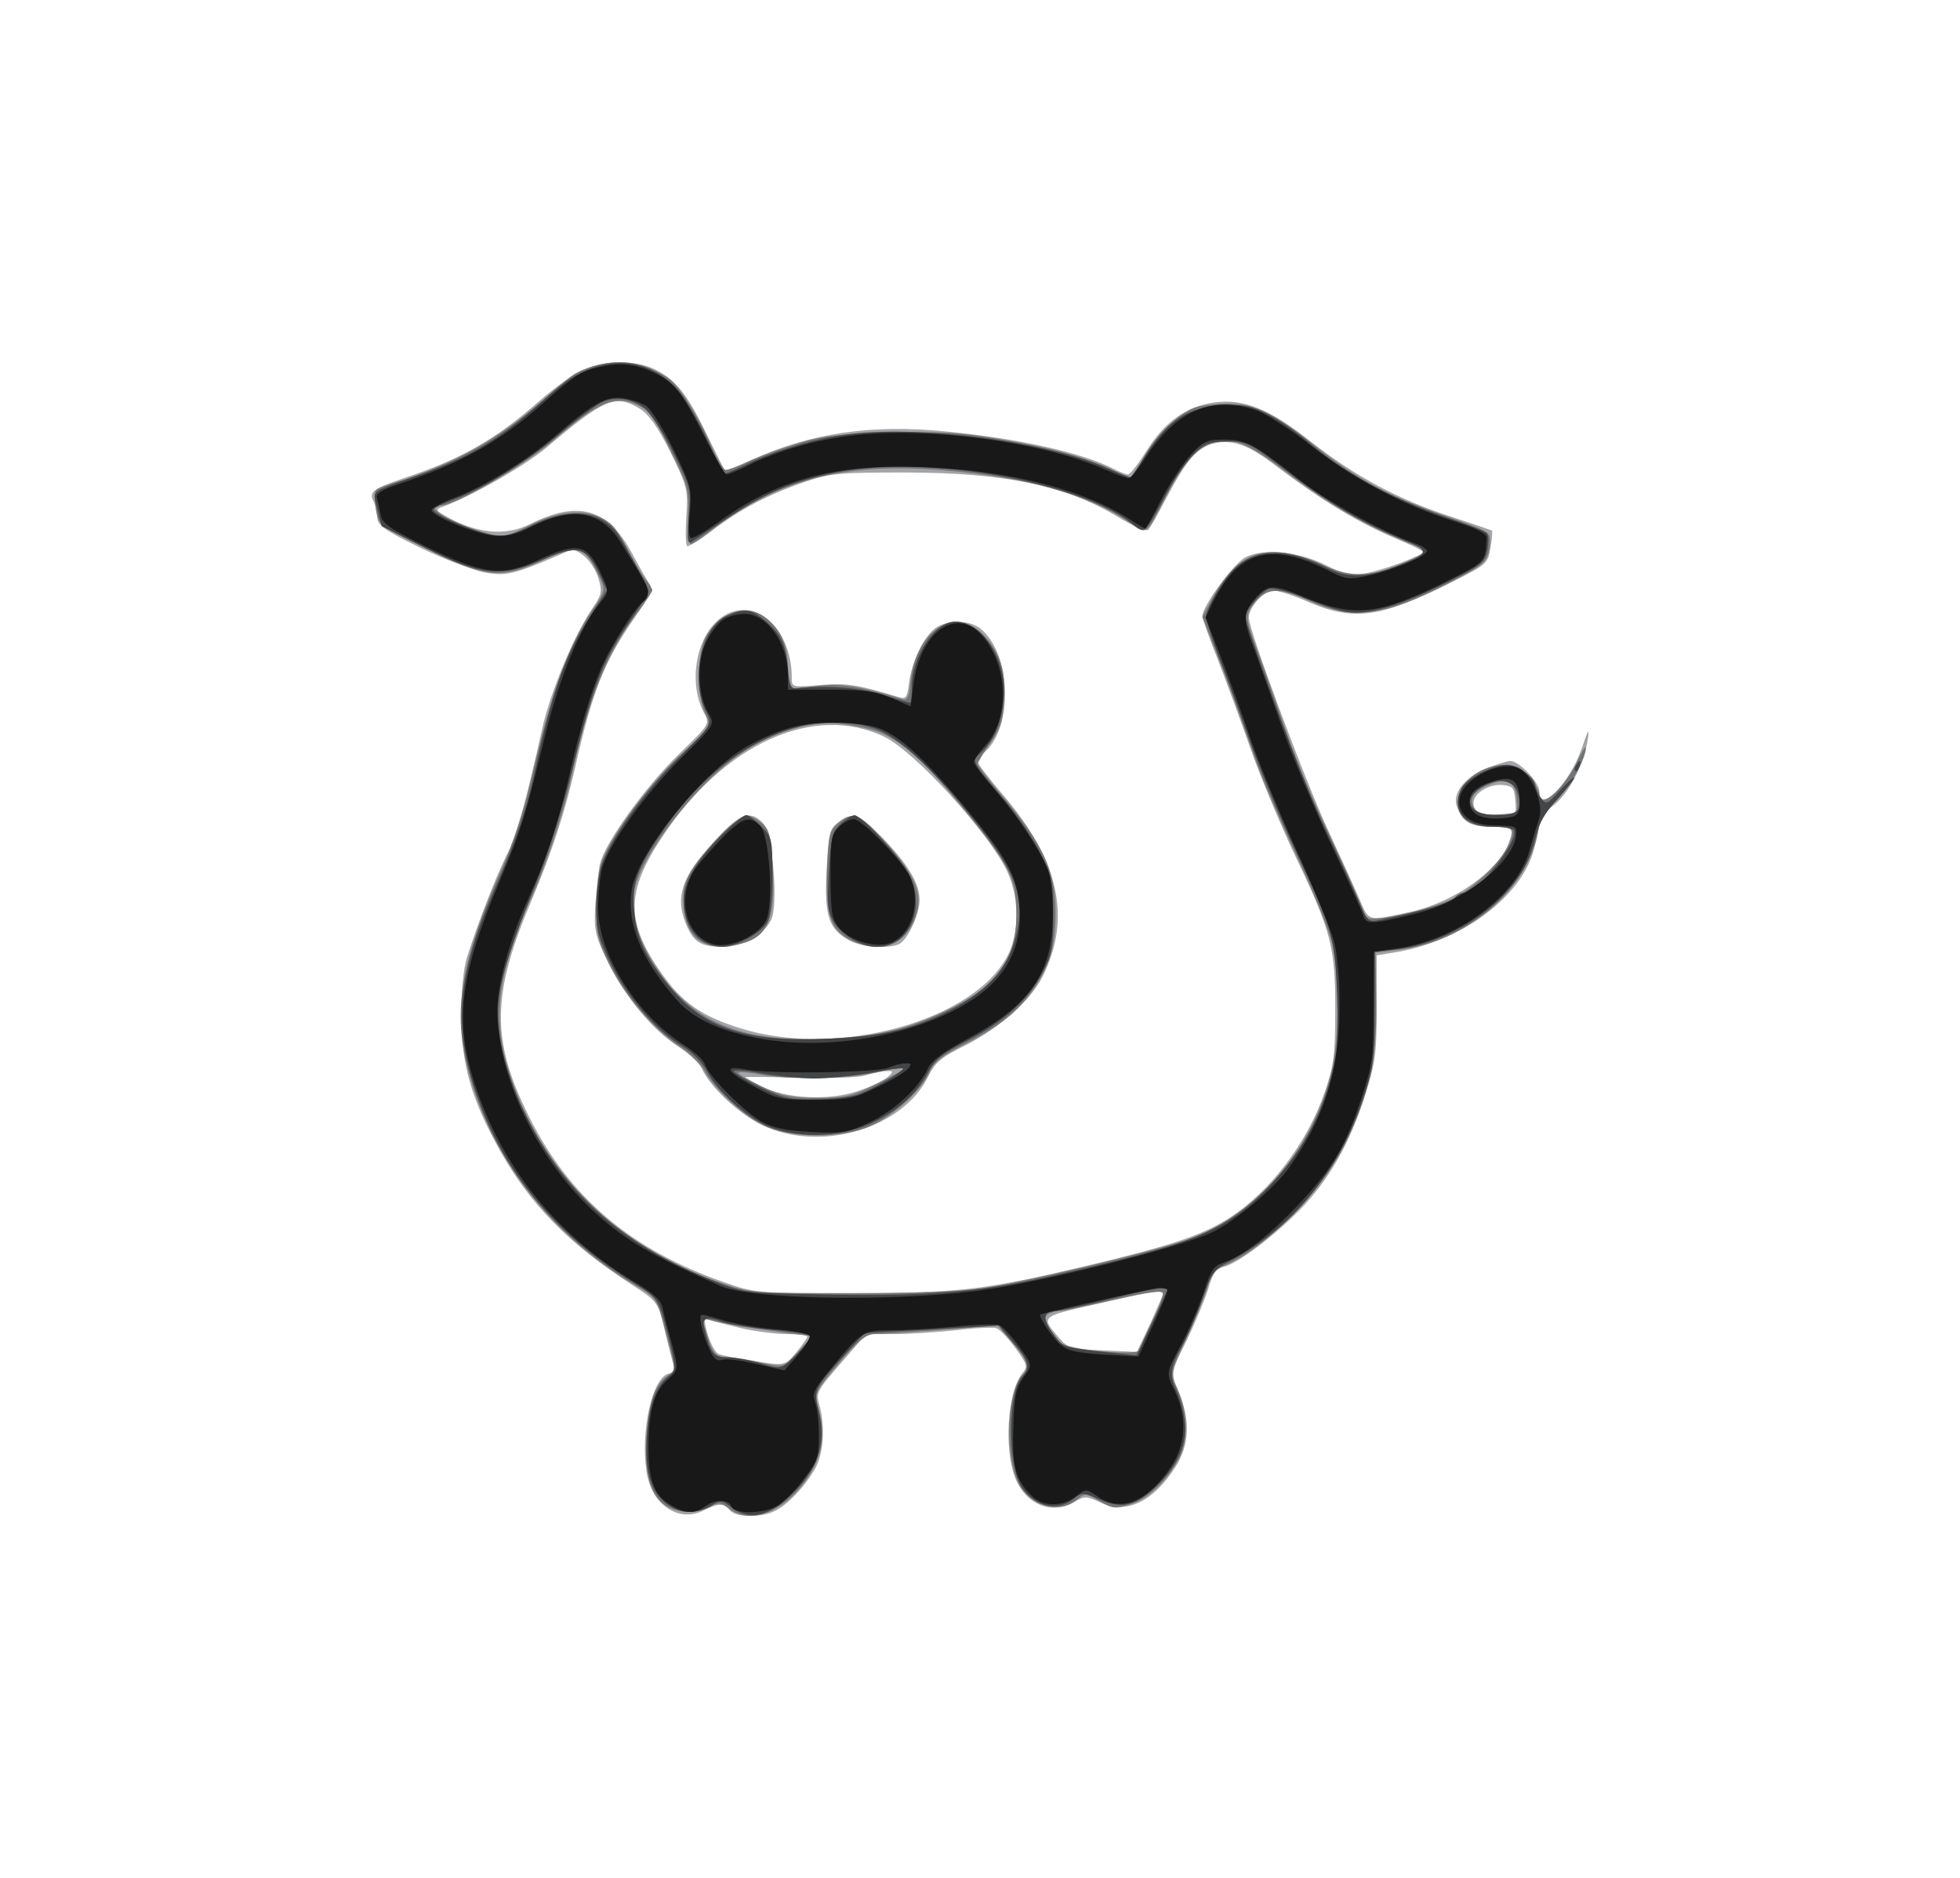 <?xml version="1.0" encoding="UTF-8" standalone="no"?>
<svg
   width="336"
   height="322"
   version="1.1"
   id="svg48"
   sodipodi:docname="pig-pad.svg"
   inkscape:version="1.2.2 (b0a8486541, 2022-12-01)"
   xmlns:inkscape="http://www.inkscape.org/namespaces/inkscape"
   xmlns:sodipodi="http://sodipodi.sourceforge.net/DTD/sodipodi-0.dtd"
   xmlns="http://www.w3.org/2000/svg"
   xmlns:svg="http://www.w3.org/2000/svg">
  <defs
     id="defs52" />
  <sodipodi:namedview
     id="namedview50"
     pagecolor="#ffffff"
     bordercolor="#666666"
     borderopacity="1.0"
     inkscape:showpageshadow="2"
     inkscape:pageopacity="0.0"
     inkscape:pagecheckerboard="0"
     inkscape:deskcolor="#d1d1d1"
     showgrid="false"
     inkscape:zoom="3.0962733"
     inkscape:cx="263.54263"
     inkscape:cy="218.64995"
     inkscape:window-width="2296"
     inkscape:window-height="2126"
     inkscape:window-x="1920"
     inkscape:window-y="26"
     inkscape:window-maximized="1"
     inkscape:current-layer="g46" />
  <g
     id="g46">
    <g
       id="g136"
       transform="matrix(0.664,0,0,0.664,57.381,54.788)">
      <svg
         width="336"
         height="322"
         version="1.1"
         id="svg2" />
      <svg
         width="336"
         height="322"
         version="1.0"
         viewBox="0 0 336 322"
         id="svg26">
        <g
           fill="#a2a4a7"
           transform="matrix(0.1,0,0,-0.1,0,322)"
           id="g24">
          <path
             d="m 641,3090 c -24,-11 -73,-46 -110,-78 -117,-103 -201,-151 -356,-203 -77,-26 -88,-35 -74,-60 5,-10 9,-28 9,-41 1,-19 18,-32 108,-76 60,-29 133,-57 164,-64 58,-12 79,-7 200,45 34,16 37,15 62,-4 14,-11 31,-37 37,-58 10,-34 9,-41 -19,-82 -45,-67 -106,-214 -126,-304 -44,-198 -66,-275 -90,-324 -28,-54 -76,-179 -104,-266 -10,-32 -15,-87 -15,-155 0,-124 26,-214 99,-345 78,-140 178,-242 342,-348 67,-44 67,-44 85,-122 10,-42 21,-83 23,-90 3,-7 -3,-15 -14,-17 -42,-11 -73,-148 -57,-253 12,-84 82,-133 146,-101 40,20 53,20 69,1 16,-19 82,-20 118,-1 33,17 73,59 101,106 23,38 28,111 12,168 -9,31 -6,36 56,107 l 65,75 h 72 c 39,0 111,5 160,10 49,6 96,8 105,5 9,-4 31,-27 49,-52 29,-40 32,-47 19,-62 -36,-41 -49,-172 -26,-255 22,-81 95,-117 159,-79 26,15 30,15 65,-1 68,-33 138,0 197,93 35,56 37,121 7,191 -21,50 -21,50 20,132 22,46 47,106 56,134 12,41 20,53 41,58 36,9 128,78 196,147 74,76 129,172 167,292 28,88 31,109 31,231 v 134 l 43,7 c 167,26 322,136 360,256 9,31 17,65 17,76 0,12 15,32 36,48 40,30 79,106 89,170 5,32 1,27 -16,-24 -31,-89 -109,-168 -109,-110 0,24 -52,79 -75,79 -9,0 -39,-10 -66,-21 -53,-23 -84,-64 -72,-96 14,-41 35,-53 90,-53 56,0 59,-3 43,-44 -26,-70 -142,-151 -250,-175 -113,-25 -109,-26 -132,27 -11,26 -47,105 -80,176 -60,127 -208,524 -208,556 0,27 39,70 64,70 12,0 53,-13 91,-30 117,-50 187,-40 371,53 90,45 91,47 98,88 4,23 5,43 4,44 -2,1 -48,17 -103,35 -137,44 -252,106 -364,194 -107,85 -174,112 -249,102 -72,-10 -128,-49 -174,-122 -22,-35 -44,-64 -50,-64 -5,0 -21,6 -36,14 -82,42 -247,79 -435,97 -191,19 -347,-4 -500,-73 -37,-17 -69,-29 -70,-27 -2,2 -22,43 -46,91 -49,103 -80,142 -132,168 -50,26 -130,26 -188,0 z m 146,-100 c 23,-14 46,-45 79,-111 44,-90 46,-95 42,-166 -3,-41 -2,-76 2,-78 4,-2 33,16 66,41 71,54 145,93 239,125 64,22 86,24 260,24 257,-1 412,-33 549,-116 37,-22 72,-37 76,-32 5,4 25,40 45,78 53,100 80,133 120,144 50,13 93,-1 165,-57 112,-85 204,-141 292,-180 48,-20 88,-39 88,-42 0,-9 -112,-51 -154,-56 -34,-5 -53,-1 -96,21 -70,36 -162,45 -209,21 -30,-16 -111,-126 -111,-152 0,-5 17,-55 39,-110 21,-54 60,-160 86,-234 26,-74 79,-200 117,-280 90,-188 102,-232 101,-395 0,-115 -3,-139 -27,-210 -45,-131 -140,-256 -246,-325 -68,-44 -155,-73 -370,-124 -267,-63 -327,-70 -610,-70 -243,0 -246,0 -325,28 -241,84 -401,220 -505,431 -97,195 -95,313 9,557 53,126 85,225 111,338 44,196 75,276 153,388 43,61 49,76 39,90 -6,9 -25,42 -41,72 -64,122 -140,145 -266,82 -60,-30 -127,-26 -201,11 -42,22 -46,26 -29,32 73,26 211,104 269,152 152,129 181,141 243,103 z M 3048,1978 c 3,-38 3,-38 -37,-38 -52,0 -71,8 -71,31 0,25 39,50 75,47 27,-3 30,-7 33,-40 z M 2140,706 c 0,-2 -16,-37 -34,-78 l -35,-74 -88,4 c -81,3 -90,6 -111,30 -50,58 -52,56 91,89 124,29 177,38 177,29 z M 1050,615 c 36,-8 89,-15 118,-15 28,0 52,-3 52,-7 -1,-5 -14,-23 -29,-41 -29,-34 -29,-34 -107,-22 -44,7 -86,15 -94,19 -8,5 -20,27 -27,50 -11,38 -10,42 5,37 9,-3 46,-12 82,-21 z m -59,1830 c -60,-51 -78,-166 -37,-242 15,-28 14,-28 -68,-108 -84,-82 -188,-226 -201,-280 -4,-16 -9,-63 -12,-103 -4,-68 -2,-79 31,-149 43,-89 117,-179 185,-222 26,-17 53,-42 59,-56 22,-48 97,-118 157,-146 149,-71 362,-8 427,126 18,36 32,49 95,80 88,44 170,117 200,177 76,151 44,300 -102,471 -36,42 -65,80 -65,85 0,5 7,15 16,23 77,64 71,257 -9,321 -27,22 -85,23 -115,2 -30,-21 -61,-84 -69,-140 -5,-41 -8,-45 -27,-39 -106,32 -135,37 -203,31 -73,-6 -73,-6 -73,20 0,133 -107,218 -189,149 z m 427,-302 c 78,-37 271,-248 318,-348 30,-63 32,-152 5,-210 -81,-174 -441,-275 -695,-195 -98,31 -149,66 -201,140 -95,134 -94,212 2,356 159,239 390,343 571,257 z m 11,-878 c -8,-8 -42,-25 -74,-36 -75,-27 -187,-22 -252,10 -24,12 -43,23 -43,24 0,2 62,1 138,-1 77,-2 152,0 172,6 19,6 44,11 55,11 17,1 18,-1 4,-14 z m -430,628 c -101,-105 -122,-159 -93,-232 20,-49 38,-61 97,-61 50,0 105,31 124,70 19,40 3,222 -21,249 -30,33 -57,26 -107,-26 z m 300,28 c -22,-17 -24,-29 -29,-122 -6,-117 4,-150 54,-180 30,-19 98,-25 131,-13 23,9 55,77 55,116 0,42 -31,93 -99,163 -58,59 -76,65 -112,36 z"
             id="path22" />
        </g>
      </svg>
      <svg
         width="336"
         height="322"
         version="1.0"
         viewBox="0 0 336 322"
         id="svg32">
        <g
           fill="#737576"
           transform="matrix(0.1,0,0,-0.1,0,322)"
           id="g30">
          <path
             d="m 657,3096 c -41,-15 -42,-16 -127,-90 -108,-95 -222,-158 -365,-204 -27,-8 -54,-18 -58,-22 -4,-4 -5,-26 -1,-49 7,-42 7,-42 131,-103 155,-76 193,-79 302,-29 87,40 107,35 139,-33 22,-45 22,-45 -9,-90 C 601,2375 561,2263 504,2020 490,1957 458,1862 435,1810 335,1588 309,1460 334,1328 381,1085 543,864 774,727 c 58,-34 58,-34 82,-127 25,-93 25,-93 4,-107 -32,-22 -47,-62 -54,-143 -9,-98 6,-163 44,-190 32,-23 84,-25 120,-6 21,12 27,12 49,-5 52,-41 136,-11 196,71 43,59 54,116 35,184 -12,44 -12,44 51,120 51,60 70,75 92,76 16,0 94,5 173,11 l 146,11 33,-39 c 43,-48 50,-69 31,-88 -40,-41 -47,-202 -12,-277 31,-64 109,-86 157,-42 15,13 20,13 53,-7 34,-20 41,-21 79,-9 47,14 98,62 129,123 23,47 20,121 -9,181 -16,35 -16,35 29,133 25,54 49,113 53,131 5,26 15,37 42,49 105,43 253,194 312,315 63,131 82,220 80,368 l -2,125 64,8 c 172,21 328,155 355,302 4,27 19,53 46,80 37,37 78,111 78,138 0,7 -9,-6 -19,-28 -34,-75 -101,-135 -101,-91 0,8 -12,28 -26,45 -20,24 -34,31 -61,31 -65,0 -123,-46 -123,-96 0,-43 30,-64 92,-64 37,0 48,-4 48,-15 0,-41 -68,-120 -140,-163 -39,-23 -122,-47 -191,-57 -46,-6 -46,-6 -64,42 -10,26 -47,109 -82,183 -36,74 -84,191 -108,260 -24,69 -57,163 -74,208 -32,86 -32,91 2,130 27,29 61,28 130,-3 112,-52 195,-42 359,42 100,52 105,56 110,101 3,34 3,34 -118,76 -145,51 -225,94 -336,182 -106,85 -157,108 -228,107 -30,-1 -67,-6 -81,-11 -43,-17 -99,-72 -131,-129 -16,-29 -31,-53 -32,-53 -1,0 -20,9 -42,19 -70,34 -161,59 -291,81 -108,19 -154,21 -293,17 -144,-4 -176,-8 -250,-32 -47,-15 -102,-36 -123,-47 -21,-10 -43,-18 -49,-16 -5,2 -20,26 -32,53 -35,83 -86,163 -114,183 -66,44 -133,53 -205,28 z m 133,-101 c 22,-11 42,-41 77,-113 45,-92 48,-101 45,-169 -1,-40 2,-73 7,-73 4,0 25,13 45,29 170,135 347,183 604,162 217,-18 378,-63 480,-133 50,-35 45,-39 97,63 44,86 78,125 120,139 54,18 88,4 202,-82 104,-78 191,-128 303,-174 l 55,-22 -57,-27 c -87,-40 -142,-43 -211,-11 -143,65 -222,43 -290,-82 l -27,-50 31,-79 c 17,-43 42,-109 56,-148 13,-38 38,-108 55,-155 17,-47 64,-155 104,-241 40,-85 80,-184 89,-220 19,-82 19,-246 -1,-329 -47,-202 -195,-374 -375,-437 -91,-31 -418,-109 -529,-125 -51,-8 -186,-13 -340,-13 -253,0 -256,1 -335,28 -265,93 -455,279 -541,532 -38,112 -38,209 1,325 15,47 36,101 45,120 36,73 90,231 110,324 46,209 90,320 169,426 23,30 41,57 41,61 0,3 -8,17 -19,30 -10,13 -30,47 -44,74 -13,28 -33,57 -43,66 -48,42 -126,41 -212,-3 -59,-29 -67,-31 -105,-21 -96,26 -174,73 -121,73 35,0 214,104 290,169 120,103 161,119 224,86 z m 2247,-973 c 7,-4 14,-23 15,-42 3,-35 3,-35 -47,-38 -37,-2 -52,1 -61,13 -17,23 -7,45 30,61 36,15 47,16 63,6 z M 2110,632 c -16,-33 -30,-66 -30,-72 0,-18 -192,-1 -208,19 -41,51 -46,62 -31,72 8,5 23,9 34,9 11,1 74,14 140,29 86,20 121,25 123,16 1,-6 -11,-39 -28,-73 z M 1055,619 c 33,-5 87,-12 119,-17 l 59,-7 -37,-41 c -37,-41 -37,-41 -94,-28 -31,8 -71,14 -88,14 -32,0 -40,10 -59,79 -7,22 -5,23 16,17 13,-4 51,-11 84,-17 z m -52,1831 c -18,-11 -39,-36 -48,-56 -20,-48 -19,-147 1,-190 16,-34 16,-34 -65,-110 -86,-80 -186,-219 -204,-282 -6,-20 -11,-71 -11,-112 -1,-66 3,-84 32,-143 41,-83 111,-166 179,-212 29,-19 59,-48 67,-64 24,-46 98,-115 151,-141 70,-35 206,-36 280,-2 59,27 132,94 151,139 11,25 31,41 82,67 94,48 145,87 183,142 46,67 60,115 60,203 0,110 -33,180 -151,317 -27,33 -50,62 -50,66 0,4 14,28 32,53 26,37 33,57 36,109 5,78 -9,125 -53,171 -74,79 -176,11 -189,-125 -3,-32 -8,-44 -18,-41 -109,34 -167,43 -226,34 -34,-5 -65,-7 -67,-4 -3,2 -5,26 -5,53 0,56 -18,97 -56,127 -33,26 -70,27 -111,1 z m 409,-298 c 61,-28 115,-78 215,-200 115,-141 133,-176 133,-266 0,-121 -49,-188 -184,-252 -99,-47 -174,-65 -297,-71 -220,-12 -346,37 -439,169 -53,75 -76,146 -67,209 12,90 166,288 280,361 84,54 170,80 249,74 37,-3 87,-14 110,-24 z m 48,-873 c -8,-6 -42,-24 -75,-40 -51,-25 -72,-29 -140,-29 -68,0 -89,4 -144,30 -35,17 -62,33 -59,35 3,3 29,1 58,-5 73,-14 223,-11 295,5 75,17 84,17 65,4 z m -469,604 c -71,-76 -91,-110 -91,-157 0,-93 41,-134 121,-123 94,12 118,56 110,200 -5,88 -9,101 -30,118 -13,10 -30,19 -39,19 -9,0 -41,-26 -71,-57 z m 309,36 c -23,-20 -25,-29 -29,-122 -4,-117 10,-156 64,-181 71,-34 133,-14 161,52 28,67 5,120 -95,225 -50,52 -64,56 -101,26 z"
             id="path28" />
        </g>
      </svg>
      <svg
         width="336"
         height="322"
         version="1.0"
         viewBox="0 0 336 322"
         id="svg38">
        <g
           fill="#434546"
           transform="matrix(0.1,0,0,-0.1,0,322)"
           id="g36">
          <path
             d="m 668,3096 c -47,-17 -70,-32 -133,-88 -119,-104 -186,-144 -344,-199 -89,-31 -92,-33 -86,-58 4,-14 9,-34 11,-45 2,-10 5,-19 6,-20 l 112,-56 c 144,-72 196,-77 303,-30 89,39 112,34 145,-34 l 21,-45 -41,-63 C 594,2353 559,2253 515,2045 495,1953 468,1874 410,1742 313,1518 304,1383 375,1195 447,1003 579,850 777,729 c 59,-37 59,-37 83,-129 23,-93 23,-93 2,-109 -31,-25 -49,-70 -55,-141 -8,-94 5,-149 42,-182 36,-32 79,-36 121,-12 26,16 29,16 58,-6 41,-30 90,-21 142,27 76,68 101,140 79,226 -13,54 -12,56 70,146 l 49,54 173,9 174,10 37,-44 c 41,-48 45,-63 23,-88 -38,-42 -38,-229 -1,-286 35,-52 96,-64 138,-26 16,13 22,13 64,-6 58,-24 91,-16 145,35 56,53 82,113 73,170 -3,27 -13,60 -20,75 -20,39 -17,64 12,114 14,24 38,79 53,121 25,72 31,80 71,101 160,84 278,226 341,409 32,93 33,105 34,244 v 147 l 53,5 c 101,11 215,69 284,145 45,50 63,84 79,148 8,34 26,64 56,96 23,26 43,50 43,55 0,4 -16,-11 -36,-32 -34,-38 -37,-39 -50,-20 -8,10 -14,24 -14,30 0,21 -46,55 -74,55 -35,0 -102,-35 -116,-59 -30,-56 5,-101 79,-101 28,0 52,-4 55,-8 16,-26 -91,-162 -128,-162 -7,0 -19,-6 -25,-14 -11,-13 -52,-25 -180,-54 -43,-10 -43,-10 -63,37 -11,25 -48,107 -84,181 -54,114 -130,312 -201,521 -16,46 -16,48 8,77 13,17 32,34 41,37 9,3 50,-7 90,-24 40,-16 89,-33 109,-36 53,-10 142,16 258,75 94,47 100,52 107,86 3,19 3,39 -2,43 -5,4 -52,23 -104,40 -149,52 -268,117 -363,200 -27,23 -72,53 -100,67 -43,22 -61,25 -117,22 -86,-5 -136,-36 -191,-120 -22,-34 -41,-63 -43,-65 -1,-2 -28,8 -59,22 -170,75 -520,117 -703,84 -76,-13 -176,-45 -237,-76 -27,-13 -50,-23 -52,-21 -2,2 -22,43 -45,91 -23,48 -56,104 -73,124 -58,66 -139,87 -219,59 z m 132,-105 c 14,-10 46,-60 73,-112 47,-93 47,-95 41,-168 -5,-60 -3,-72 8,-65 7,5 51,34 98,65 95,63 171,94 278,115 231,44 616,-23 758,-131 38,-29 30,-36 97,85 19,36 50,79 67,95 27,26 39,30 85,30 51,0 57,-3 155,-78 104,-80 199,-136 303,-178 67,-27 64,-35 -28,-68 -75,-28 -121,-29 -172,-3 -96,50 -178,52 -232,6 -32,-27 -81,-107 -81,-133 0,-9 15,-56 34,-106 19,-49 56,-148 81,-220 26,-71 77,-195 115,-275 98,-209 102,-224 108,-377 3,-105 1,-147 -13,-200 -30,-117 -82,-208 -165,-294 -112,-115 -193,-147 -578,-233 -165,-37 -314,-49 -560,-44 -217,4 -217,4 -303,39 -238,97 -382,228 -484,441 -19,39 -42,105 -51,146 -28,126 -16,185 96,462 23,57 62,181 85,275 54,216 75,269 141,367 30,43 54,82 54,86 0,10 -60,121 -81,150 -43,59 -125,67 -218,21 -48,-24 -71,-30 -101,-26 -44,6 -162,56 -155,67 2,4 26,15 52,25 78,29 183,94 268,165 44,37 94,75 110,84 35,19 79,14 115,-13 z m 2254,-992 c 15,-45 3,-59 -52,-59 -79,0 -96,44 -31,78 37,19 72,11 83,-19 z M 2150,716 c 0,-2 -18,-42 -40,-88 l -40,-83 -95,10 c -94,10 -95,11 -121,47 -28,39 -25,58 9,58 12,1 74,14 137,30 112,28 150,34 150,26 z M 1005,630 c 14,-5 69,-14 121,-19 52,-4 98,-11 101,-15 4,-4 -11,-25 -33,-47 -41,-41 -41,-41 -94,-25 -30,9 -69,16 -87,16 -35,0 -43,10 -59,75 -7,28 6,32 51,15 z m 7,1825 c -64,-28 -95,-165 -54,-245 18,-35 18,-35 -68,-120 -92,-90 -183,-219 -203,-285 -6,-22 -12,-70 -12,-106 0,-56 6,-76 39,-145 44,-87 117,-172 184,-211 25,-15 51,-41 62,-62 26,-52 97,-116 155,-143 73,-33 189,-31 265,4 71,32 121,76 150,131 19,36 36,50 104,85 93,48 157,105 194,177 23,44 27,62 27,145 0,87 -3,101 -32,160 -18,36 -58,96 -90,134 -92,109 -89,104 -65,127 34,31 54,78 59,140 9,99 -54,199 -125,199 -52,0 -111,-89 -112,-167 0,-24 -2,-43 -5,-43 -3,0 -33,9 -66,20 -55,19 -154,26 -224,18 -17,-3 -21,4 -25,52 -7,64 -18,88 -61,124 -35,29 -50,31 -97,11 z m 382,-291 c 60,-21 148,-101 256,-236 115,-142 136,-207 106,-312 -21,-71 -68,-124 -149,-170 -101,-55 -185,-77 -329,-83 -213,-10 -322,25 -410,130 -66,79 -90,130 -95,202 -6,74 7,108 82,216 149,211 365,312 539,253 z m -159,-904 c 39,0 106,7 149,15 44,8 81,13 83,11 6,-5 -71,-50 -112,-66 -16,-7 -66,-13 -110,-14 -72,-1 -87,2 -148,32 -37,18 -67,37 -67,41 0,4 30,2 68,-5 37,-7 99,-13 137,-14 z m -216,648 c -72,-68 -111,-126 -117,-173 -8,-76 35,-135 100,-135 36,0 104,39 116,66 7,14 12,68 12,120 0,92 -1,97 -29,125 -16,16 -33,29 -38,29 -5,0 -25,-15 -44,-32 z m 288,10 c -22,-21 -26,-34 -31,-123 -5,-89 -4,-104 14,-133 21,-33 71,-62 110,-62 92,0 133,121 70,208 -40,56 -114,132 -128,132 -6,0 -22,-10 -35,-22 z m 1898,151 c -4,-6 -5,-12 -2,-15 2,-3 7,2 10,11 7,17 1,20 -8,4 z"
             id="path34" />
        </g>
      </svg>
      <svg
         width="336"
         height="322"
         version="1.0"
         viewBox="0 0 336 322"
         id="svg44">
        <g
           fill="#191819"
           transform="matrix(0.1,0,0,-0.1,0,322)"
           id="g42">
          <path
             d="m 691,3099 c -52,-10 -71,-22 -153,-95 -109,-98 -210,-155 -378,-211 -39,-13 -54,-23 -51,-33 2,-8 6,-27 9,-42 4,-24 20,-36 117,-84 149,-73 197,-79 290,-35 102,47 126,42 161,-32 23,-50 23,-50 -2,-80 C 636,2430 580,2295 544,2149 491,1934 483,1906 426,1770 319,1516 307,1402 368,1227 442,1016 582,848 783,729 c 40,-24 59,-42 63,-59 3,-14 13,-56 24,-93 18,-69 18,-69 -11,-95 -35,-31 -48,-79 -49,-173 0,-85 14,-124 55,-149 38,-24 64,-25 91,-5 25,19 60,19 68,0 7,-20 78,-20 116,0 16,8 48,39 70,69 37,48 40,58 40,114 0,33 -4,72 -10,86 -8,23 -3,33 42,88 80,97 81,98 162,98 39,0 113,5 164,10 52,5 100,6 108,3 8,-3 30,-27 50,-54 36,-49 36,-49 12,-81 -19,-28 -24,-48 -26,-129 -4,-103 6,-137 50,-179 28,-26 78,-26 112,1 26,20 26,20 55,0 59,-42 127,-16 188,73 41,60 45,130 11,201 -22,45 -22,45 17,117 21,40 47,101 59,137 18,56 25,67 51,76 49,16 116,68 192,148 88,93 124,153 164,277 29,88 31,105 31,236 l 1,141 67,10 c 151,24 301,135 334,250 9,32 21,71 26,86 11,35 -18,110 -51,127 -44,24 -141,-22 -154,-72 -10,-41 24,-72 81,-74 65,-2 64,-1 64,-21 0,-70 -134,-177 -258,-207 -116,-29 -130,-29 -137,-4 -4,13 -43,99 -87,192 -43,93 -99,226 -123,295 -24,69 -55,156 -69,194 -32,84 -32,98 0,136 31,37 47,38 123,6 133,-56 195,-49 374,40 99,50 98,49 101,111 1,11 -24,24 -87,44 -132,42 -261,111 -367,195 -52,41 -115,81 -139,90 -117,40 -207,1 -288,-122 -18,-29 -38,-53 -43,-53 -5,0 -33,10 -62,23 -161,71 -453,110 -648,88 -97,-11 -201,-41 -277,-80 -23,-11 -46,-21 -51,-21 -5,0 -29,42 -55,93 -56,112 -78,142 -125,166 -50,25 -89,31 -141,20 z m 113,-102 c 13,-9 45,-60 71,-113 45,-94 47,-101 42,-161 -4,-34 -3,-65 2,-67 4,-3 37,16 73,42 137,100 275,142 467,142 242,-1 454,-49 589,-133 23,-15 43,-27 45,-27 1,0 21,34 42,77 22,42 56,93 76,115 32,34 41,38 85,38 56,0 79,-12 191,-101 70,-56 219,-138 302,-167 17,-6 31,-15 31,-20 0,-13 -92,-51 -154,-64 -46,-10 -56,-9 -95,11 -150,77 -233,57 -300,-72 l -23,-46 40,-103 c 22,-57 57,-152 77,-213 21,-60 75,-191 120,-290 45,-99 89,-205 96,-235 8,-32 14,-102 13,-170 -1,-166 -42,-290 -136,-418 -37,-49 -129,-126 -188,-157 -76,-39 -458,-135 -616,-154 -230,-28 -580,-21 -658,13 -185,82 -251,121 -334,199 -143,136 -241,344 -242,514 0,67 32,184 80,288 46,100 80,204 106,320 28,123 57,219 85,282 24,53 82,145 103,162 21,18 20,33 -5,73 -11,18 -34,55 -50,81 -51,83 -124,96 -233,41 -39,-20 -62,-25 -96,-22 -49,5 -160,51 -160,66 0,5 27,20 60,32 75,28 187,97 259,159 98,85 131,103 174,98 21,-3 48,-12 61,-20 z m 2252,-992 c 3,-13 4,-34 2,-46 -2,-20 -10,-24 -45,-27 -53,-4 -83,11 -83,43 0,25 21,41 69,55 35,9 50,2 57,-25 z M 2150,713 c 0,-5 -17,-45 -37,-89 l -38,-82 -90,5 c -73,5 -94,10 -113,27 -21,18 -57,75 -50,77 73,19 289,67 306,68 12,0 22,-2 22,-6 z M 1009,634 c 30,-8 90,-19 134,-22 44,-4 82,-11 83,-17 2,-5 -12,-28 -31,-50 l -34,-39 -69,16 c -38,9 -78,15 -89,12 -17,-5 -24,1 -36,28 -20,44 -29,88 -19,88 5,0 32,-7 61,-16 z m -7,1810 c -12,-8 -32,-34 -43,-57 -25,-48 -22,-137 6,-184 17,-29 17,-29 -73,-118 -94,-95 -185,-222 -202,-283 -5,-21 -10,-66 -10,-101 0,-120 99,-277 224,-356 25,-16 49,-38 52,-49 10,-31 105,-126 149,-149 28,-15 65,-22 126,-25 78,-4 92,-2 146,23 63,28 131,90 154,140 10,22 39,43 109,81 156,85 213,168 214,314 1,52 -5,99 -13,120 -23,55 -79,139 -137,206 -30,34 -54,66 -54,72 0,5 13,24 29,41 64,69 61,206 -8,285 -67,76 -161,8 -177,-128 l -7,-55 -51,22 c -41,17 -71,21 -158,21 h -108 v 38 c 0,82 -54,158 -112,158 -19,0 -44,-7 -56,-16 z m 399,-278 c 56,-20 114,-72 220,-198 118,-141 140,-182 147,-269 8,-109 -43,-194 -152,-254 -148,-82 -364,-114 -533,-79 -94,19 -160,51 -200,97 -91,104 -128,193 -117,280 12,97 191,318 306,379 81,43 131,56 213,57 44,0 96,-6 116,-13 z m 79,-881 c -7,-8 -42,-30 -79,-47 -60,-30 -75,-33 -161,-33 -89,0 -99,2 -157,34 -74,40 -81,56 -20,44 61,-12 337,-8 367,5 14,6 33,11 44,11 15,1 16,-2 6,-14 z m -473,603 c -23,-24 -56,-60 -72,-81 -55,-73 -32,-179 42,-200 41,-12 116,21 136,60 21,40 10,222 -15,246 -26,26 -44,21 -91,-25 z m 295,22 c -20,-19 -22,-30 -22,-128 1,-95 3,-110 23,-134 27,-32 94,-52 131,-38 57,21 82,109 50,173 -23,44 -124,147 -144,147 -9,0 -26,-9 -38,-20 z"
             id="path40" />
        </g>
      </svg>
    </g>
  </g>
</svg>
